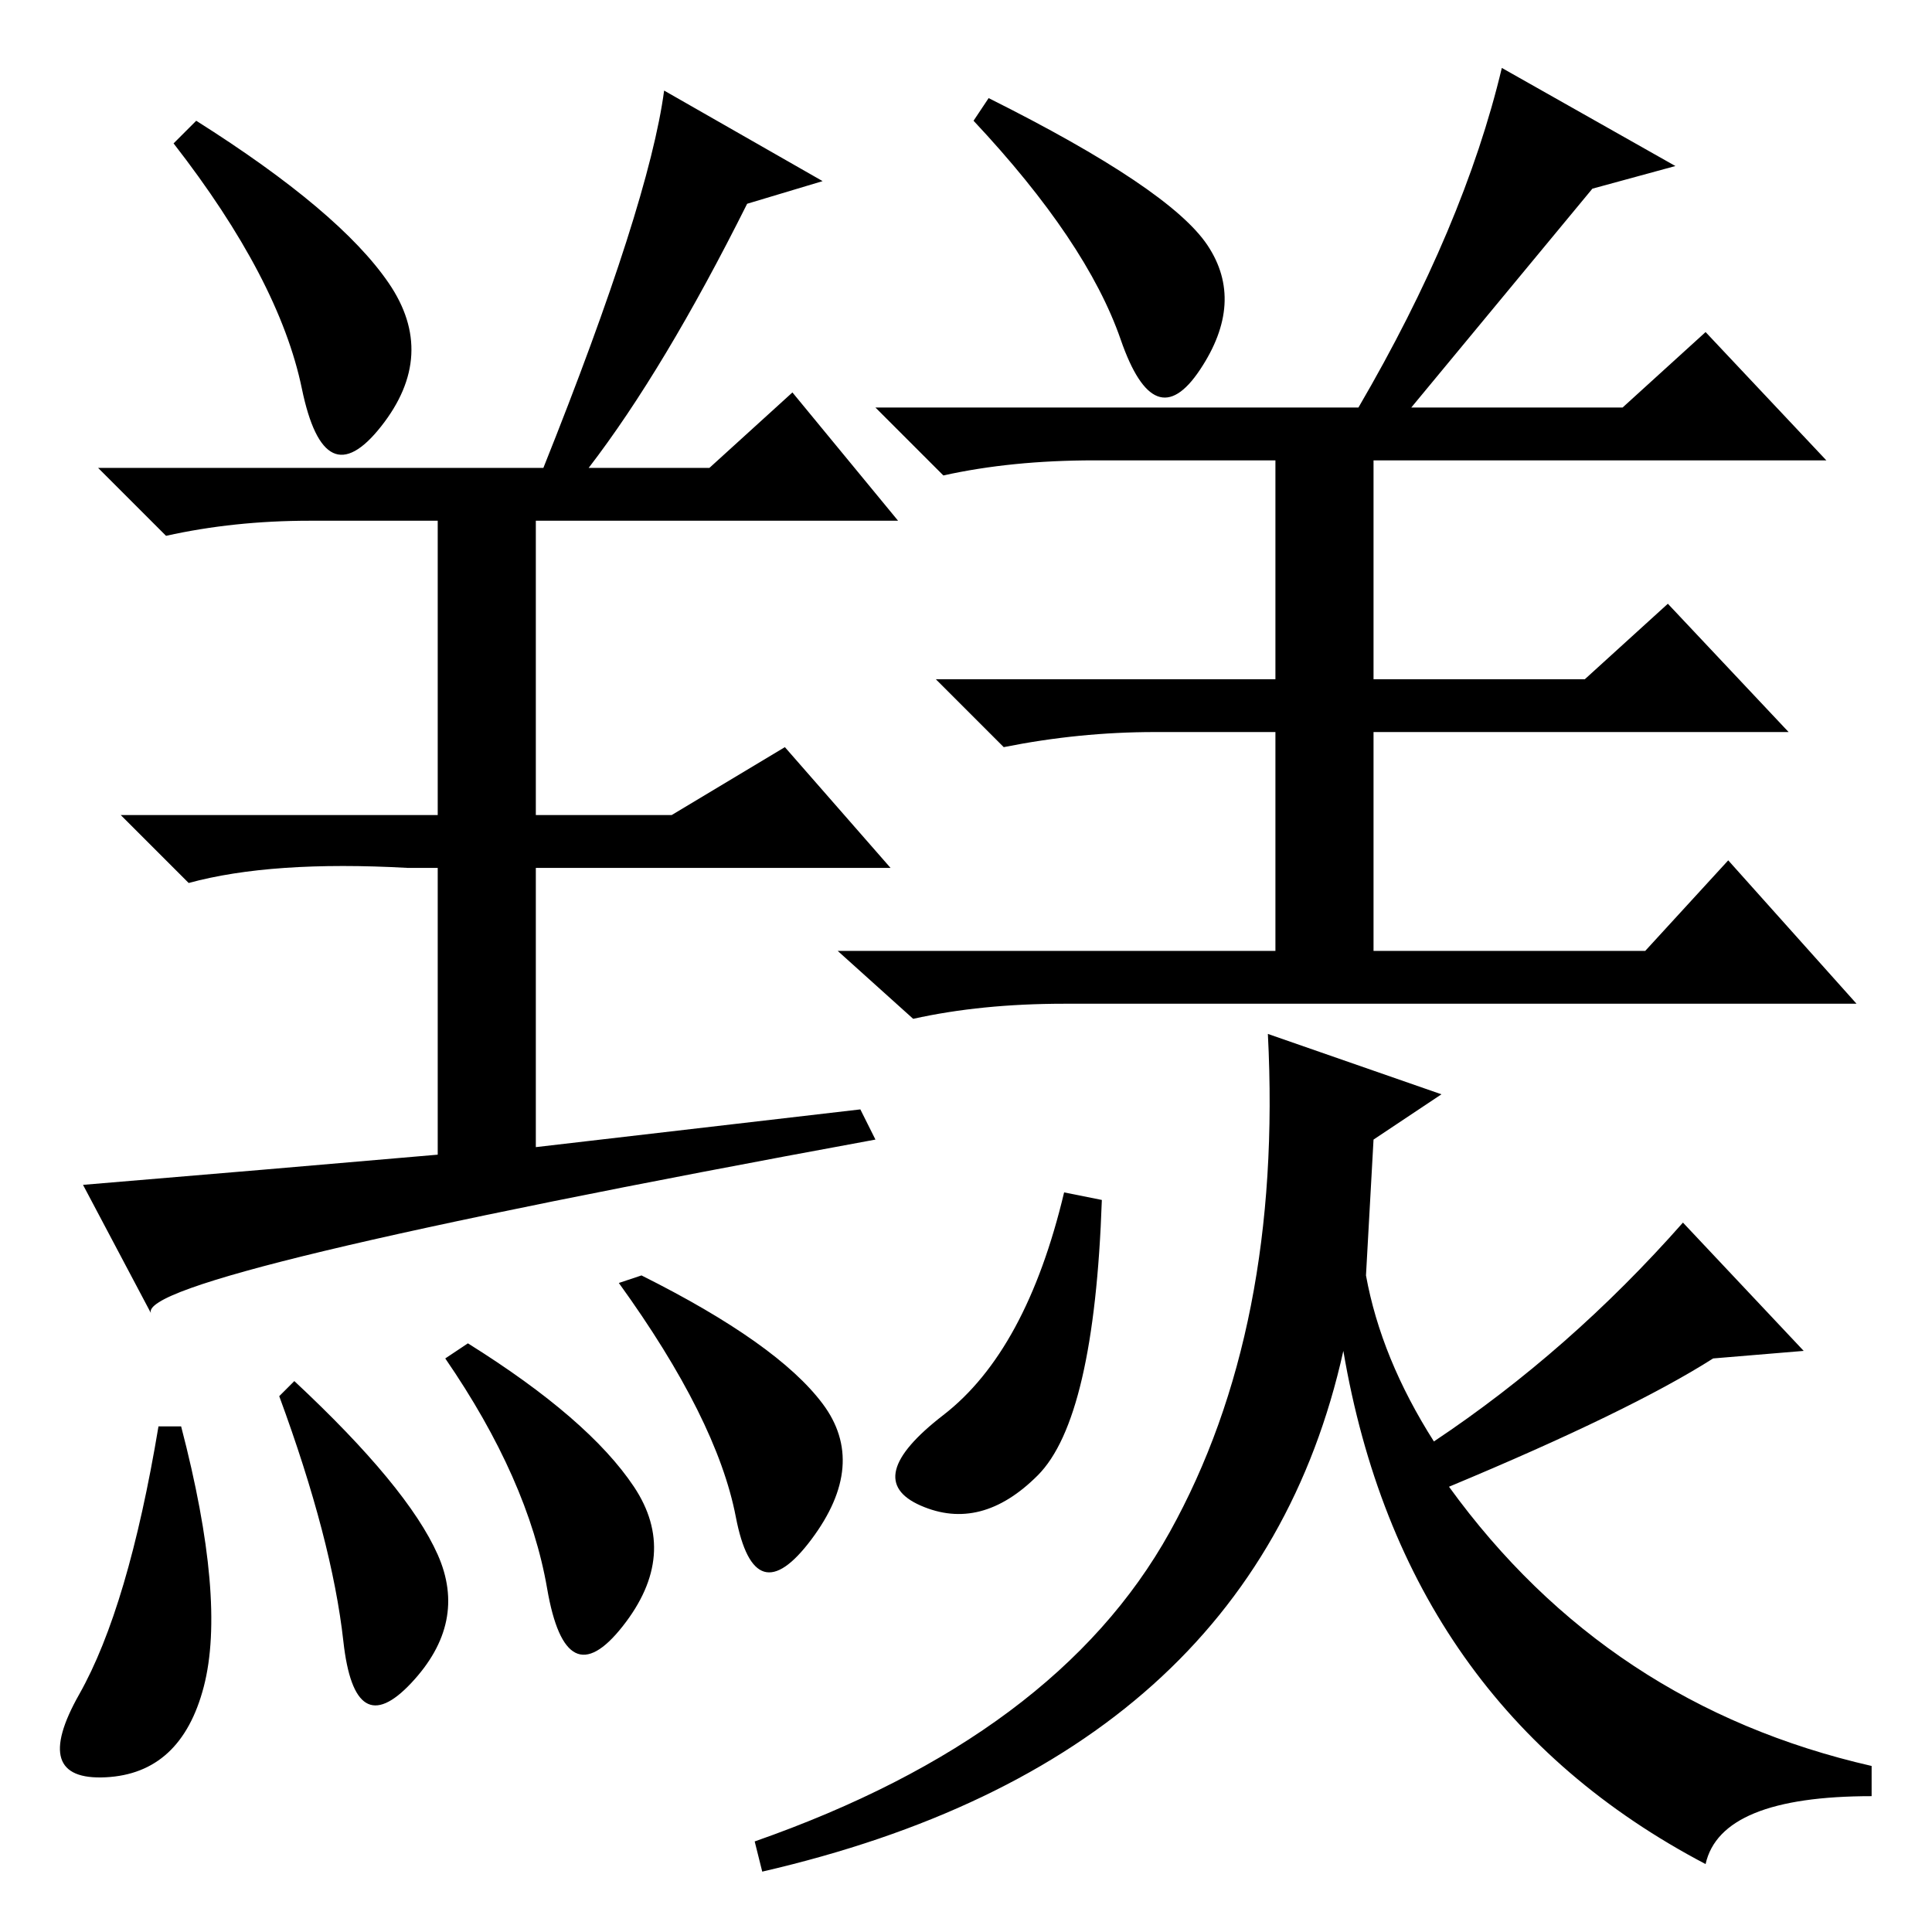 <?xml version="1.0" standalone="no"?>
<!DOCTYPE svg PUBLIC "-//W3C//DTD SVG 1.1//EN" "http://www.w3.org/Graphics/SVG/1.1/DTD/svg11.dtd" >
<svg xmlns="http://www.w3.org/2000/svg" xmlns:xlink="http://www.w3.org/1999/xlink" version="1.1" viewBox="0 -36 256 256">
  <g transform="matrix(1 0 0 -1 0 220)">
   <path fill="currentColor"
d="M88 244l21 -12l-10 -3q-11 -22 -21 -35h16l11 10l14 -17h-48v-39h18l15 9l14 -16h-47v-37l43 5l2 -4q-98 -18 -96 -23l-9 17q24 2 47 4v38h-4q-18 1 -29 -2l-9 9h42v39h-17q-10 0 -19 -2l-9 9h59q14 35 16 50zM51.5 218.5q6.5 -9.5 -1 -19t-10.5 5t-17 32.5l3 3
q19 -12 25.5 -21.5zM24 67q6 -23 3 -34.5t-13 -12t-3.5 11t10.5 35.5h3zM39 73q15 -14 19 -23t-3.5 -17t-9 5.5t-8.5 32.5zM62 78q16 -10 22 -19t-1.5 -18.5t-10 5t-13.5 30.5zM85 87q18 -9 24 -17t-1.5 -18t-10 3t-15.5 31zM131 243q24 -12 29 -19.5t-1 -16.5t-10.5 4
t-19.5 29zM180 202q14 24 19 45l23 -13l-11 -3l-24 -29h28l11 10l16 -17h-60v-29h28l11 10l16 -17h-55v-29h36l11 12l17 -19h-105q-11 0 -20 -2l-10 9h58v29h-16q-10 0 -20 -2l-9 9h45v29h-24q-11 0 -20 -2l-9 9h64zM191 111l-9 -6l-1 -18q2 -11 9 -22q18 12 33 29l16 -17
l-12 -1q-11 -7 -35 -17q21 -29 56 -37v-4q-20 0 -22 -9q-40 21 -48 68q-12 -54 -77 -69l-1 4q40 14 55 41t13 66zM141 98l5 -1q-1 -29 -8.5 -36.5t-15.5 -4t3 12t16 29.5z" />
  </g>

</svg>
